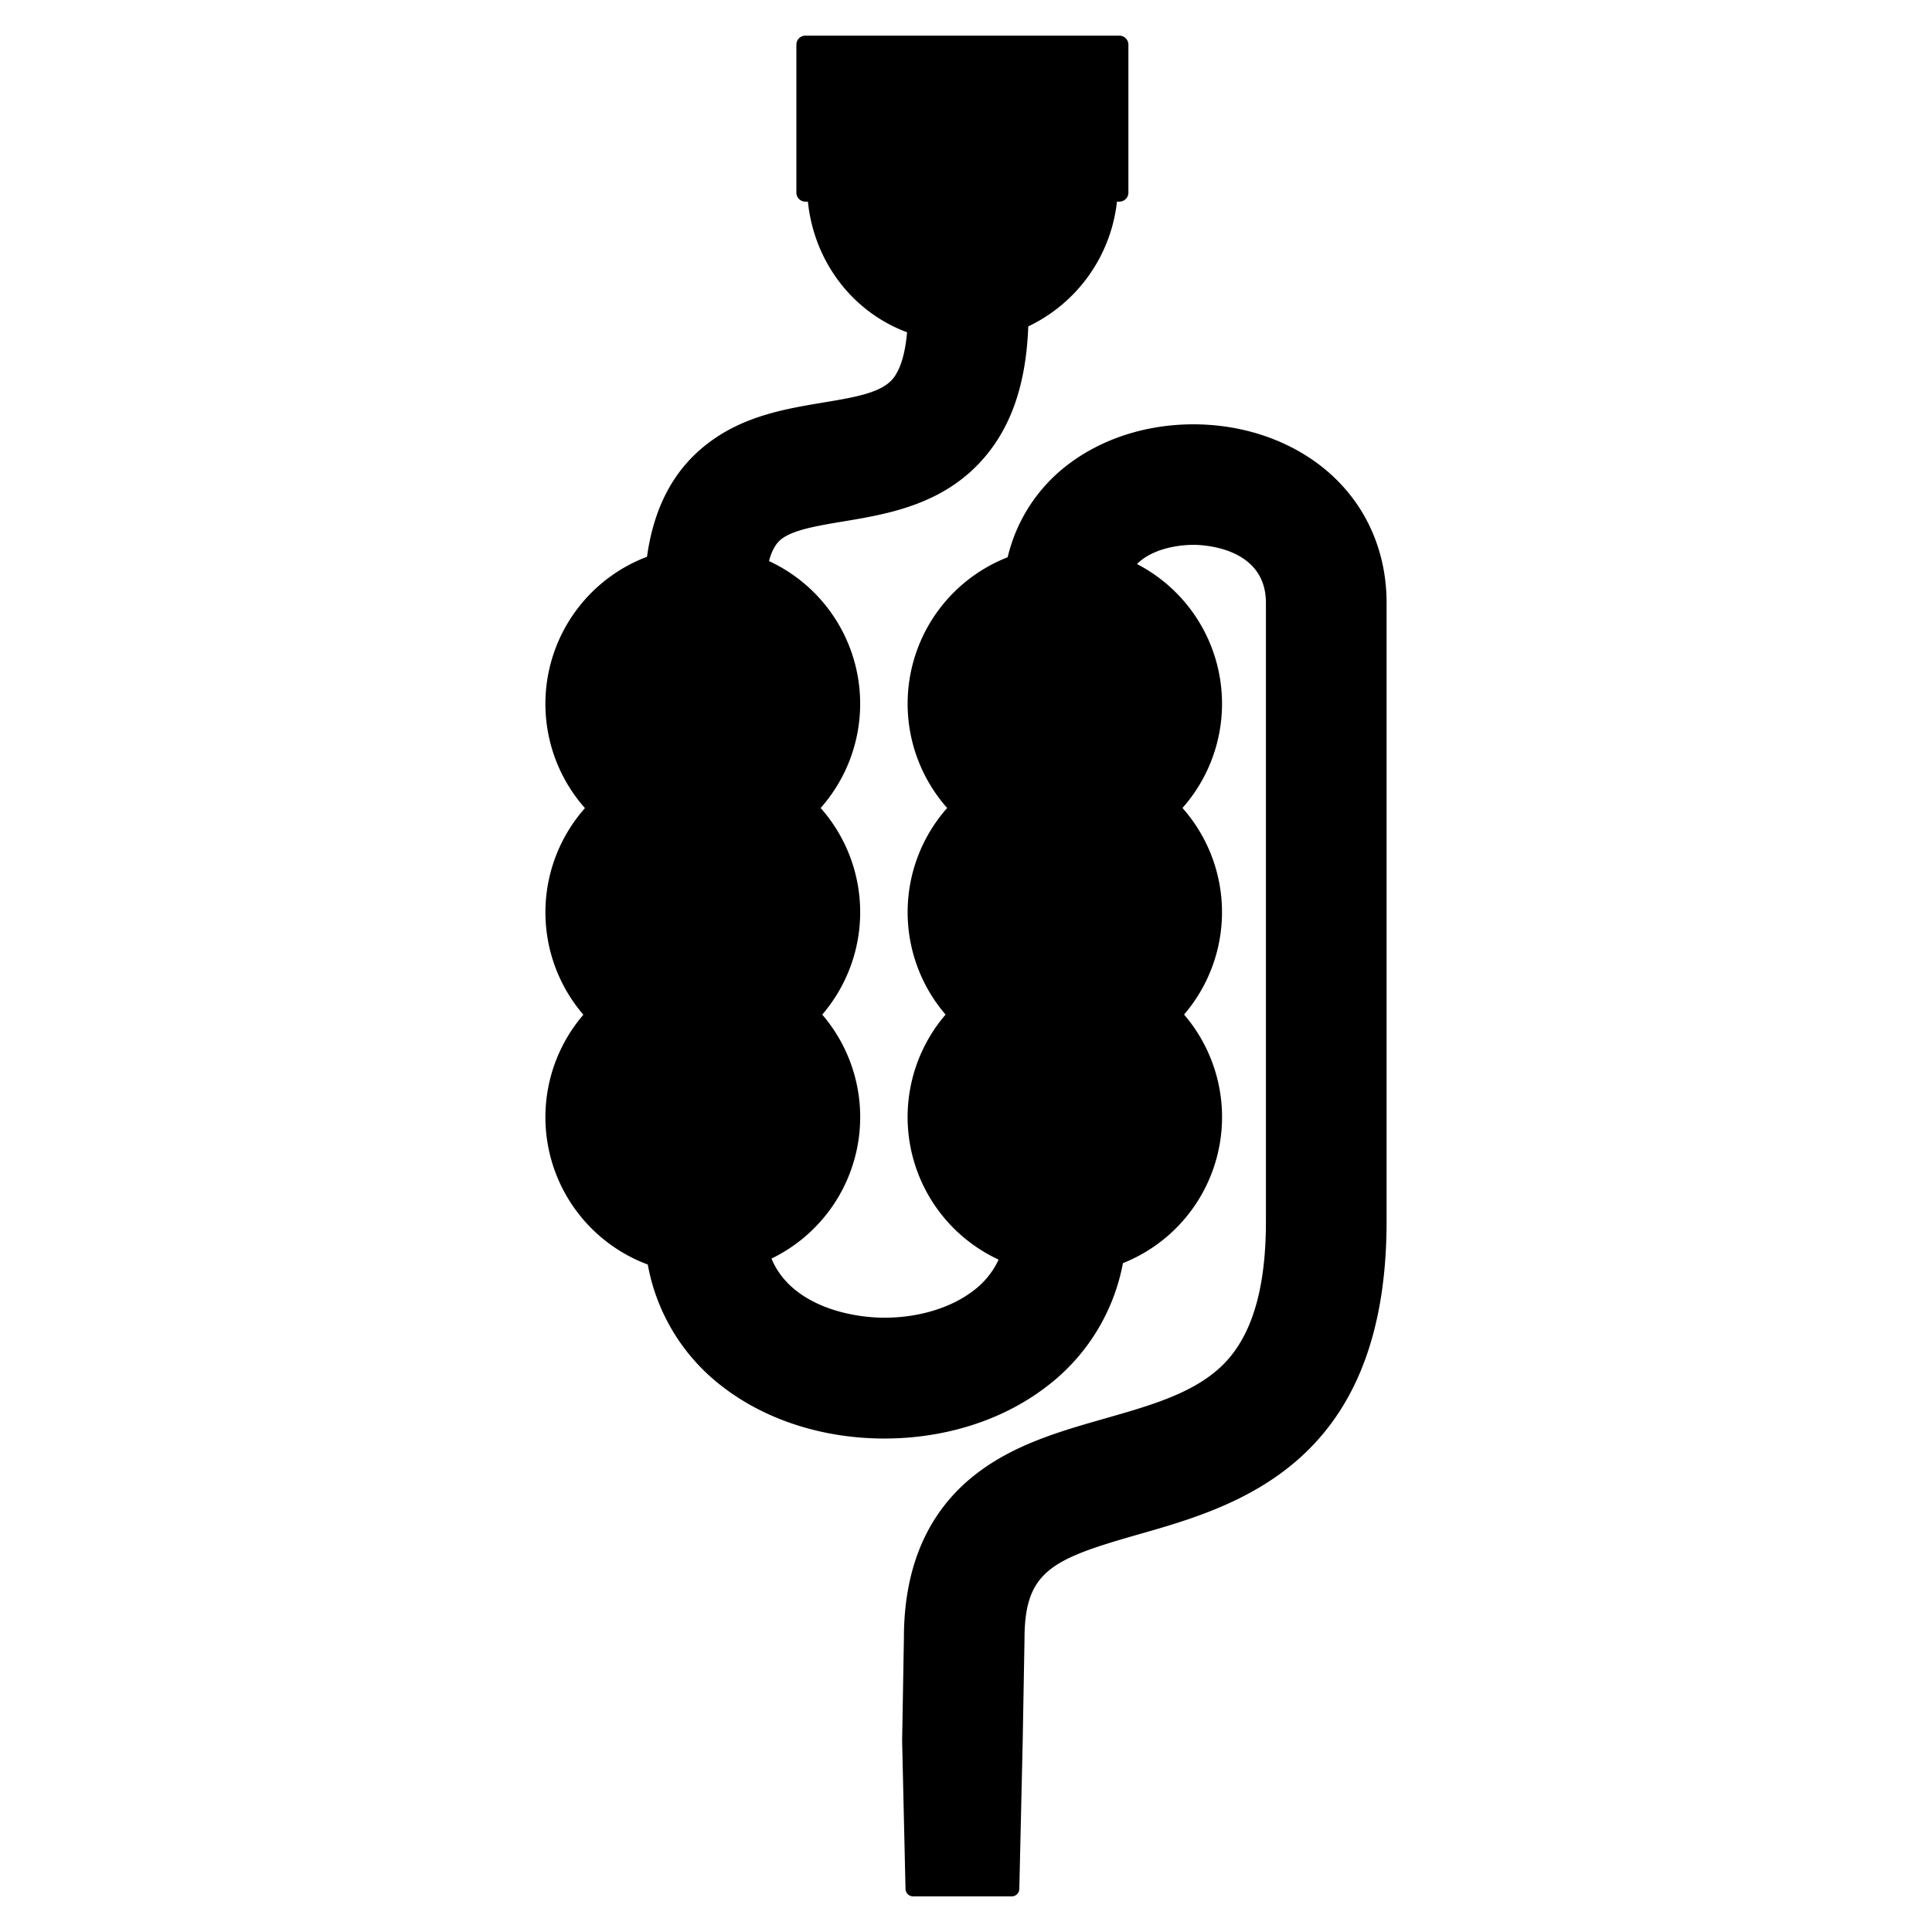 <svg id="Layer_1" data-name="Layer 1" xmlns="http://www.w3.org/2000/svg" viewBox="0 0 598.47 598.47">
  <path d="M429.52,186.1c-.2-16.91-7.45-31.75-20.41-41.8-10.71-8.3-24.71-12.86-39.45-12.86h-.43c-14.7.09-28.58,4.72-39.09,13a50.67,50.67,0,0,0-18,28.18,48.71,48.71,0,0,0-18.74,77.67,48.67,48.67,0,0,0-.49,64,48.69,48.69,0,0,0,16.43,75.9,25.31,25.31,0,0,1-7.92,9.7c-6.9,5.27-16.9,8.29-27.44,8.29-11.35,0-29.15-4.13-35-18.32a48.7,48.7,0,0,0,15.72-75.57,48.67,48.67,0,0,0-.49-64,48.71,48.71,0,0,0-16-76.49c.85-3.21,2.14-5.5,3.86-6.82,3.73-2.88,11.19-4.12,19.09-5.44,13.76-2.29,30.87-5.14,43.36-19.35,8.73-9.93,13.35-23.3,14-41.08A48.73,48.73,0,0,0,346,62.46h.74a2.8,2.8,0,0,0,2.8-2.8V13.84a2.8,2.8,0,0,0-2.8-2.8H249.49a2.8,2.8,0,0,0-2.8,2.8V59.66a2.8,2.8,0,0,0,2.8,2.8h.77c1.92,18.7,13.92,34.23,30.72,40.47-.74,8.58-2.89,12.69-4.59,14.62-3.69,4.2-11.91,5.57-21.42,7.15-11.54,1.93-24.62,4.11-35.77,12.7-10.44,8-16.63,19.6-18.78,35.07a48.71,48.71,0,0,0-19.22,77.86,48.67,48.67,0,0,0-.49,64,48.7,48.7,0,0,0,19.95,77.38,61.26,61.26,0,0,0,23.66,38.22c13.33,10.11,31,15.68,49.62,15.68,18.85,0,36.65-5.67,50.13-16a62.38,62.38,0,0,0,23.78-38.33,48.7,48.7,0,0,0,18.93-77,48.67,48.67,0,0,0-.49-64,48.69,48.69,0,0,0-14.1-75.56c5.53-5.49,14.79-5.93,17.26-5.94,2.3-.06,22.48.37,22.69,17.71V378.35c0,21.7-4.66,36.53-14.27,45.33-8.79,8.07-21.76,11.77-35.49,15.69-14,4-28.46,8.12-40.38,17.5-14.59,11.47-22,28.47-22,50.52l-.55,31.87,1.05,45.9a2.34,2.34,0,0,0,2.34,2.27H313.4a2.34,2.34,0,0,0,2.35-2.27l1.05-45.9.56-31.54c0-21.11,8.47-24.75,35.26-32.4,30.62-8.73,76.9-21.94,76.9-97Z"/>
</svg>
